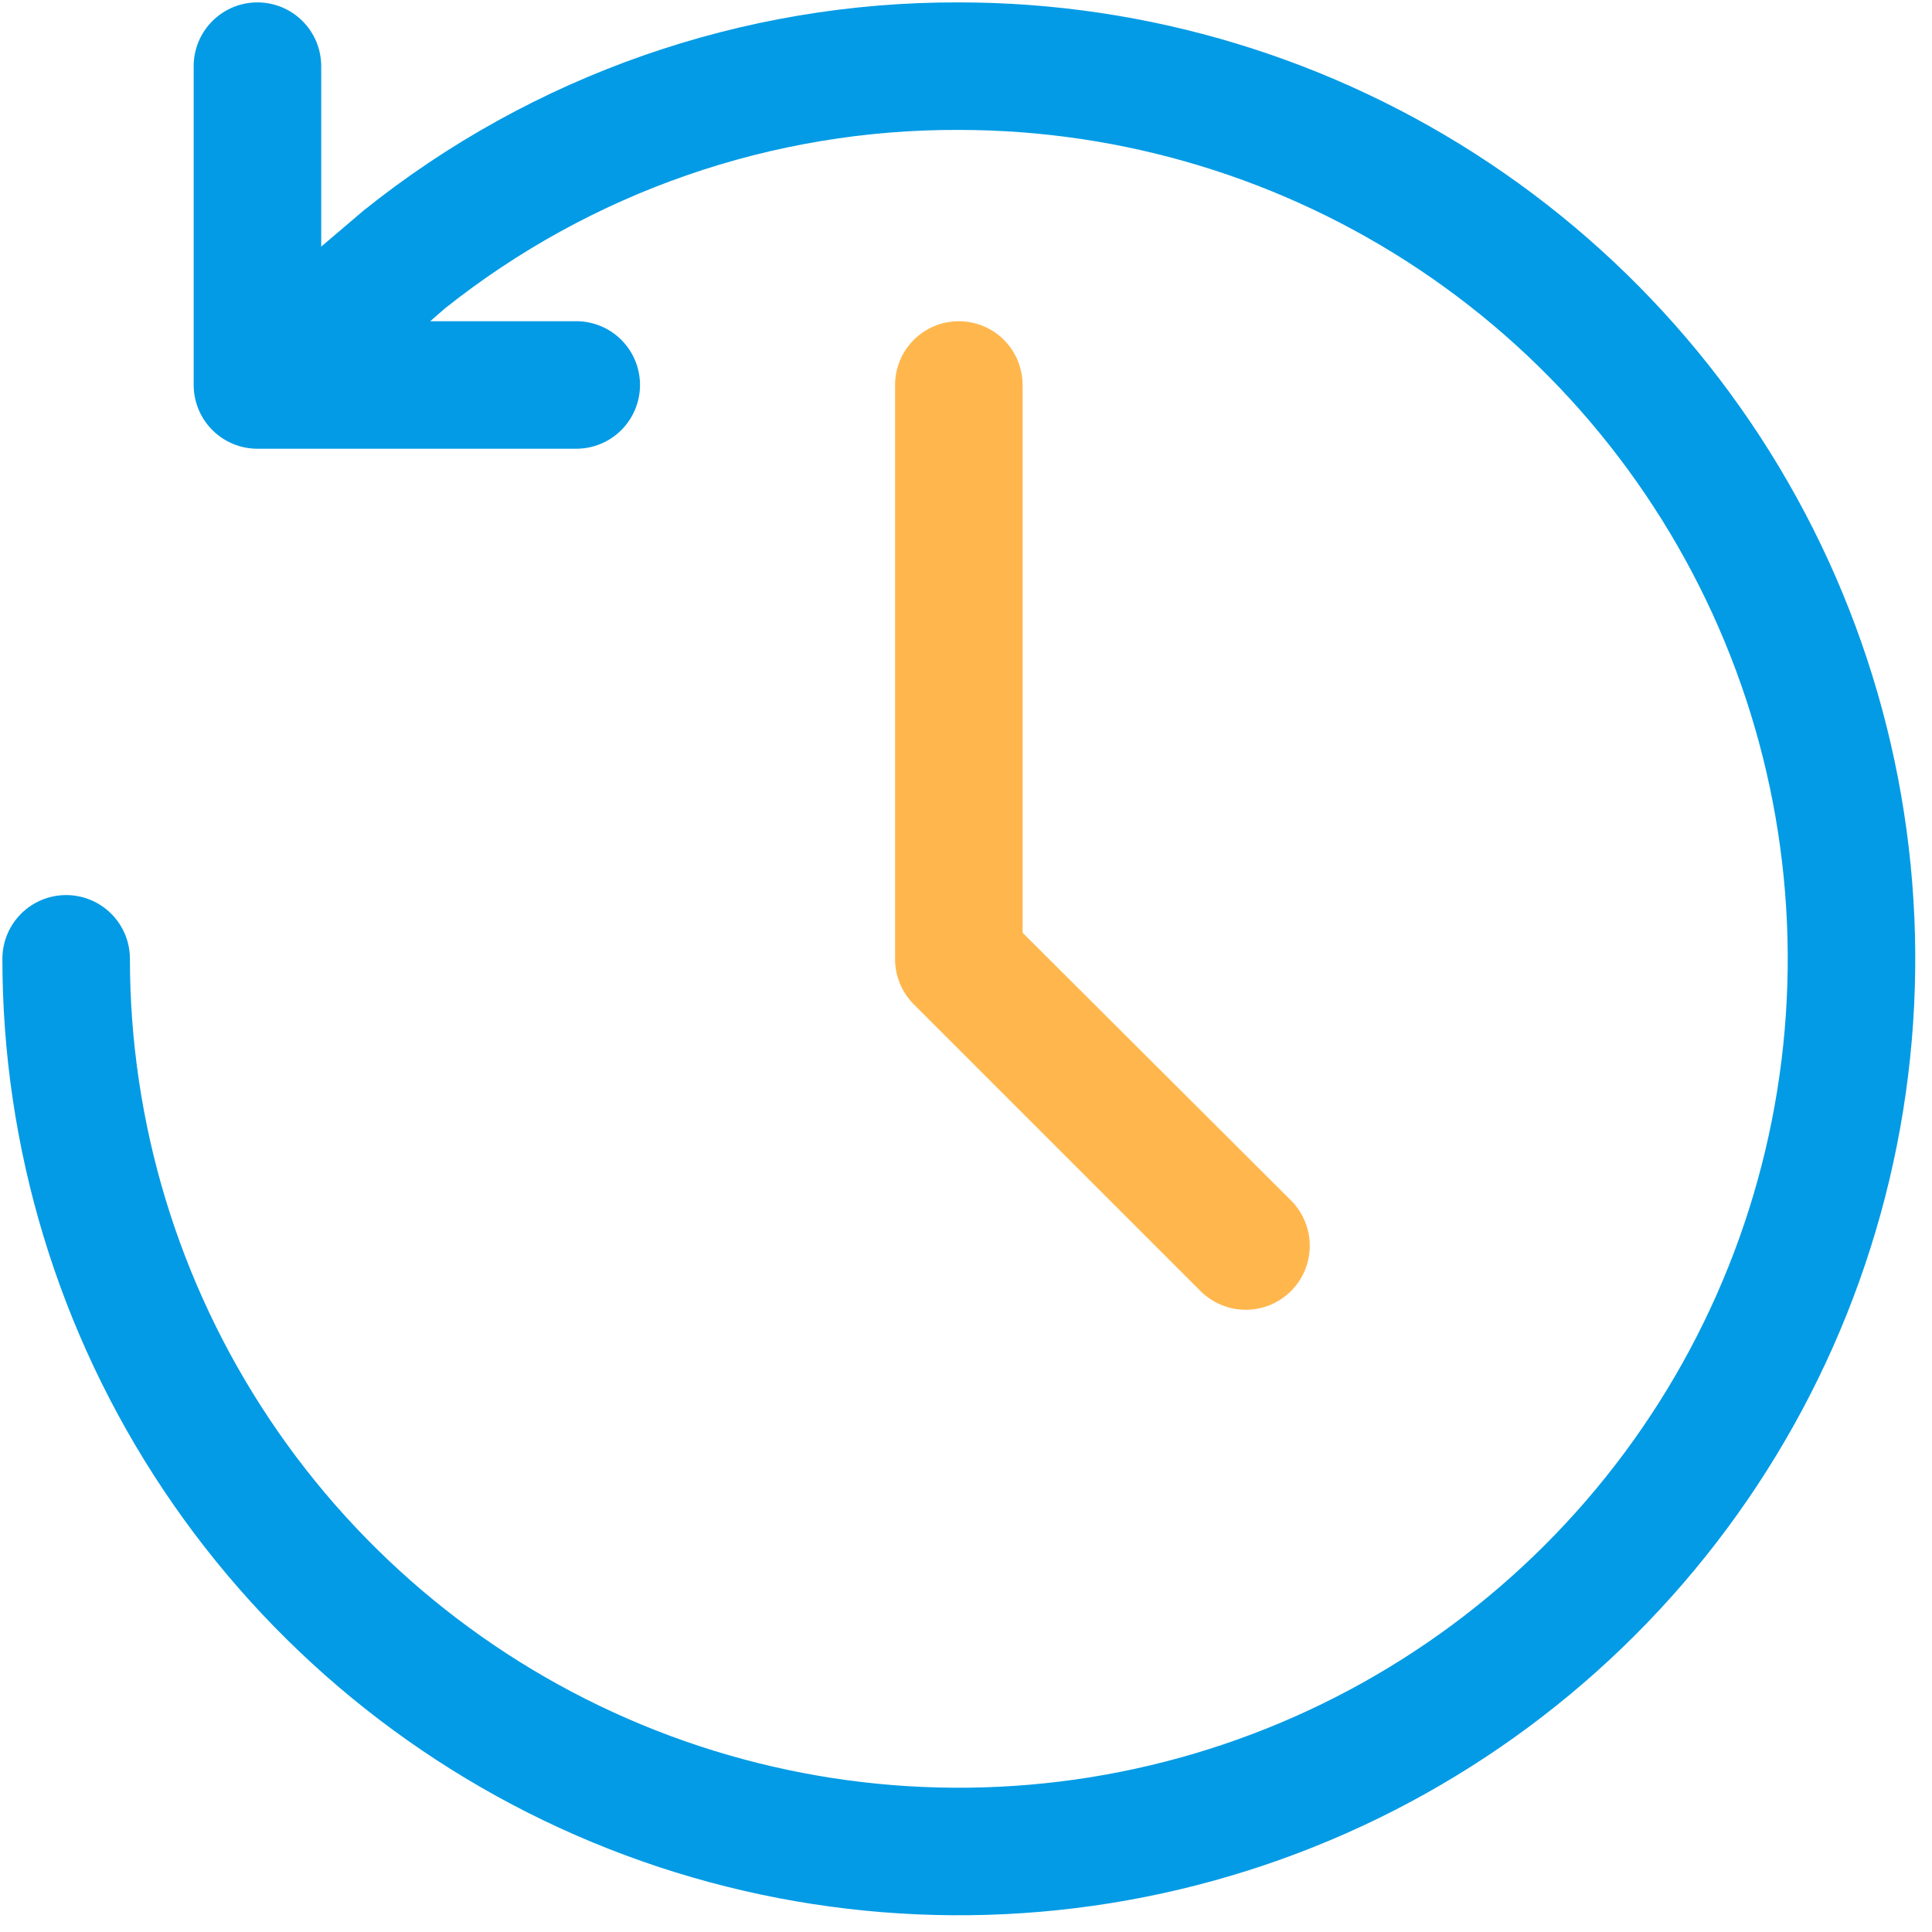<svg width="101" height="101" viewBox="0 0 101 101" fill="none" xmlns="http://www.w3.org/2000/svg">
<g clip-path="url(#clip0_2404_37)">
<path d="M50.125 0.125C38.822 0.093 27.848 3.927 19.025 10.992L16.792 12.892V3.459C16.792 2.574 16.441 1.727 15.815 1.102C15.19 0.476 14.342 0.125 13.458 0.125C12.574 0.125 11.726 0.476 11.101 1.102C10.476 1.727 10.125 2.574 10.125 3.459V20.125C10.125 21.009 10.476 21.857 11.101 22.482C11.726 23.107 12.574 23.459 13.458 23.459H30.125C31.009 23.459 31.857 23.107 32.482 22.482C33.107 21.857 33.458 21.009 33.458 20.125C33.458 19.241 33.107 18.393 32.482 17.768C31.857 17.143 31.009 16.792 30.125 16.792H22.492L23.258 16.125C30.891 10.047 40.368 6.755 50.125 6.792C58.696 6.792 67.074 9.333 74.2 14.095C81.326 18.856 86.88 25.624 90.16 33.542C93.44 41.46 94.298 50.173 92.626 58.579C90.954 66.985 86.827 74.706 80.766 80.766C74.706 86.827 66.985 90.954 58.579 92.626C50.173 94.298 41.46 93.44 33.542 90.16C25.624 86.88 18.856 81.326 14.095 74.2C9.333 67.074 6.792 58.696 6.792 50.125C6.792 49.241 6.44 48.393 5.815 47.768C5.19 47.143 4.342 46.792 3.458 46.792C2.574 46.792 1.726 47.143 1.101 47.768C0.476 48.393 0.125 49.241 0.125 50.125C0.125 60.014 3.057 69.681 8.552 77.903C14.046 86.126 21.855 92.535 30.991 96.319C40.127 100.103 50.181 101.094 59.88 99.164C69.579 97.235 78.488 92.473 85.48 85.48C92.473 78.488 97.235 69.579 99.164 59.88C101.094 50.181 100.103 40.127 96.319 30.991C92.535 21.855 86.126 14.046 77.903 8.552C69.681 3.058 60.014 0.125 50.125 0.125Z" fill="#039BE5"/>
<path d="M62.758 67.492L47.758 52.492C47.449 52.18 47.205 51.811 47.039 51.405C46.873 50.999 46.789 50.564 46.792 50.125V20.125C46.792 19.241 47.143 18.393 47.768 17.768C48.393 17.143 49.241 16.792 50.125 16.792C51.009 16.792 51.857 17.143 52.482 17.768C53.107 18.393 53.458 19.241 53.458 20.125V48.759L67.492 62.759C68.119 63.386 68.472 64.238 68.472 65.125C68.472 66.013 68.119 66.864 67.492 67.492C66.864 68.12 66.013 68.472 65.125 68.472C64.237 68.472 63.386 68.12 62.758 67.492Z" fill="#FFB74D"/>
</g>
<defs>
<clipPath id="clip0_2404_37">
<rect width="101" height="101" fill="white"/>
</clipPath>
</defs>
</svg>
